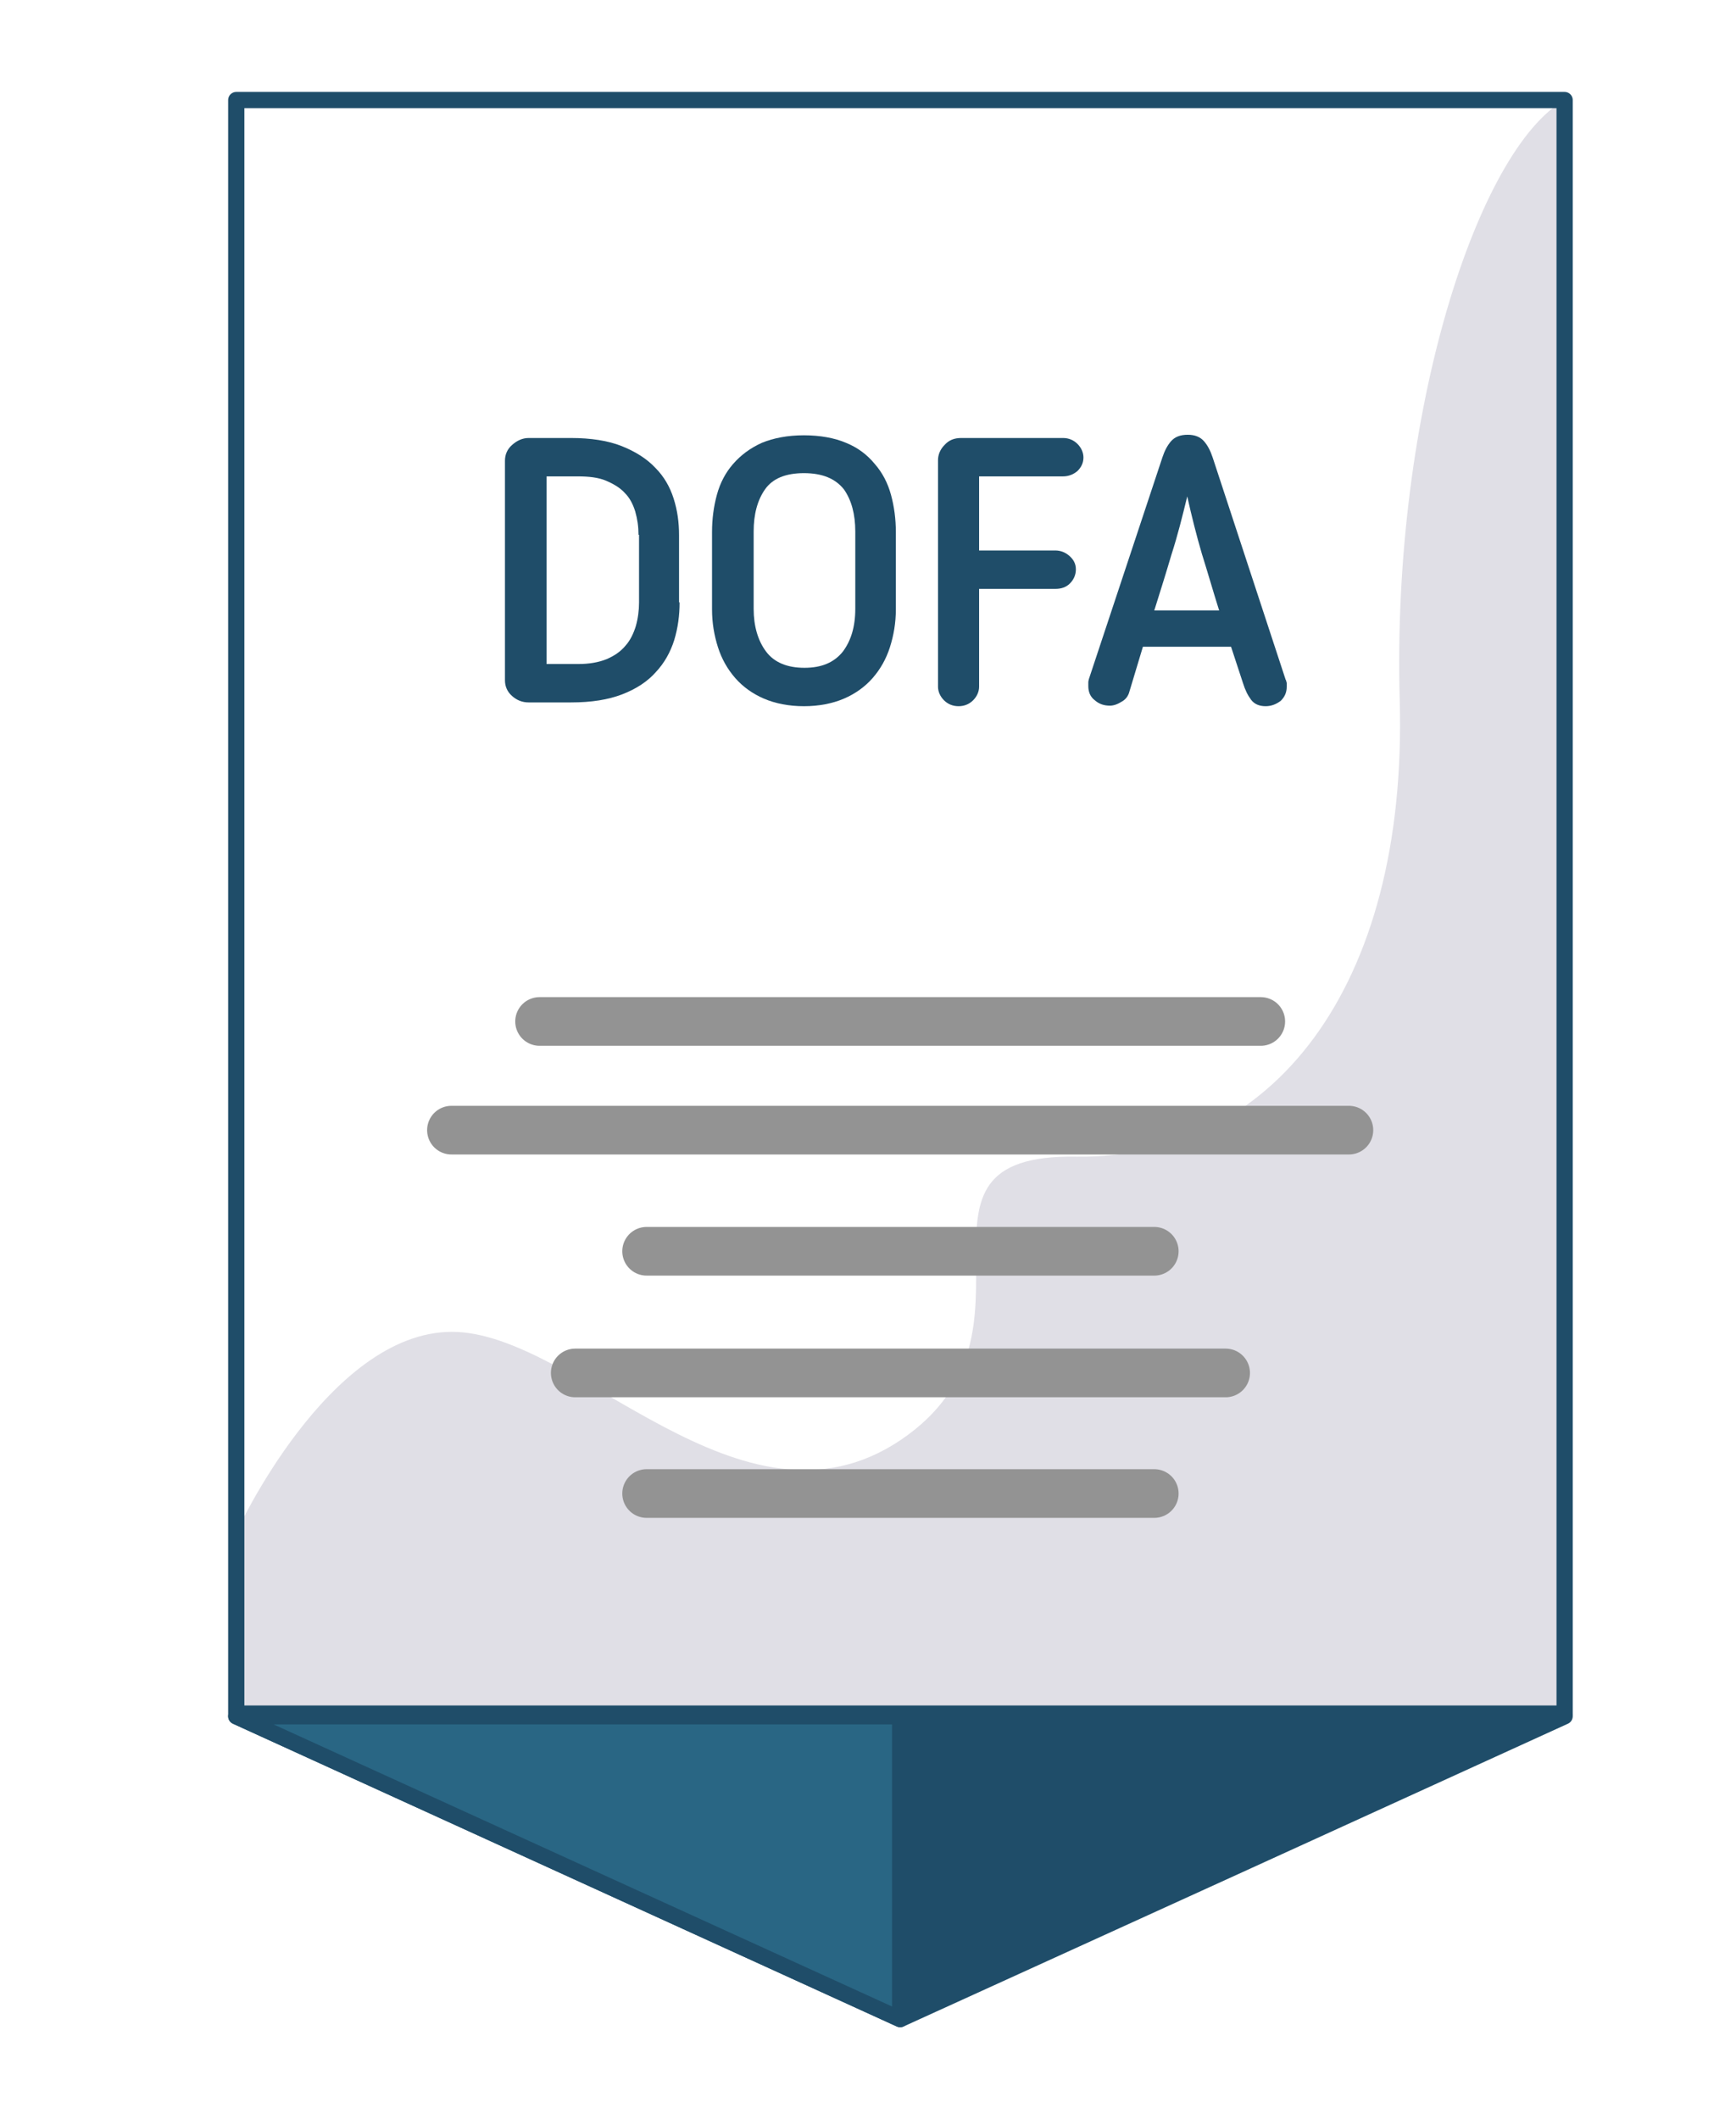 <?xml version="1.0" encoding="utf-8"?>
<!-- Generator: Adobe Illustrator 19.0.0, SVG Export Plug-In . SVG Version: 6.00 Build 0)  -->
<svg version="1.1" id="Capa_1" xmlns="http://www.w3.org/2000/svg" xmlns:xlink="http://www.w3.org/1999/xlink" x="0px" y="0px"
	 viewBox="-144 201.1 321.1 391.9" style="enable-background:new -144 201.1 321.1 391.9;" xml:space="preserve">
<style type="text/css">
	.st0{fill:#E0DFE6;}
	.st1{fill:none;stroke:#1F4D69;stroke-width:3;stroke-linecap:round;stroke-linejoin:round;stroke-miterlimit:10;}
	.st2{fill:none;stroke:#939393;stroke-width:9;stroke-linecap:round;stroke-linejoin:round;stroke-miterlimit:10;}
	.st3{fill:#1F4D69;stroke:#1F4D69;stroke-width:3;stroke-linecap:round;stroke-linejoin:round;stroke-miterlimit:10;}
	.st4{fill:#296684;stroke:#1F4D69;stroke-width:3;stroke-linecap:round;stroke-linejoin:round;stroke-miterlimit:10;}
	.st5{fill:#1F4D69;}
</style>
<g>
	<path class="st0" d="M-100.3,484.5c0,0,17-37.1,39.9-37.1s53.4,39.9,83,20c29.6-20-3.3-53,32.5-52.4c35.9,0.5,61.3-30.9,59.8-84.4
		s14.6-102,30.5-111v298.8h-245.7V484.5L-100.3,484.5z"/>
	<rect x="-100.3" y="219.6" class="st1" width="245.7" height="298.4"/>
	<line class="st2" x1="-44.2" y1="390" x2="89.2" y2="390"/>
	<line class="st2" x1="-60.5" y1="410.1" x2="105.5" y2="410.1"/>
	<line class="st2" x1="-24.4" y1="432.5" x2="69.5" y2="432.5"/>
	<line class="st2" x1="-37.6" y1="455" x2="82.7" y2="455"/>
	<line class="st2" x1="-24.4" y1="477.3" x2="69.5" y2="477.3"/>
	<polygon class="st3" points="22.5,518.5 145.4,518.5 84,546.5 22.5,574.5 -38.9,546.5 -100.3,518.5 	"/>
	<polygon class="st4" points="22.5,574.5 22.5,518.5 -100.3,518.5 	"/>
</g>
<g>
	<path class="st5" d="M-18.3,312.5c0,2.4-0.3,4.7-1,7c-0.7,2.2-1.8,4.2-3.4,5.9c-1.5,1.7-3.6,3.1-6.2,4.1c-2.6,1-5.7,1.5-9.5,1.5
		h-7.8c-1.2,0-2.2-0.4-3.1-1.2c-0.9-0.8-1.3-1.8-1.3-2.9v-40.6c0-1.1,0.4-2.1,1.3-2.9c0.9-0.8,1.9-1.3,3.1-1.3h7.8
		c3.7,0,6.9,0.5,9.4,1.5s4.6,2.3,6.2,4c1.6,1.6,2.7,3.5,3.4,5.7c0.7,2.2,1,4.4,1,6.8V312.5z M-25.9,300c0-1.5-0.2-2.9-0.6-4.3
		c-0.4-1.3-1-2.5-1.9-3.4c-0.9-1-2.1-1.7-3.5-2.3c-1.4-0.6-3.2-0.8-5.2-0.8h-5.8v34.7h5.8c2.1,0,3.8-0.3,5.3-0.9
		c1.4-0.6,2.6-1.4,3.5-2.5c0.9-1,1.5-2.3,1.9-3.6c0.4-1.4,0.6-2.9,0.6-4.4V300z"/>
	<path class="st5" d="M4.7,331.7c-2.8,0-5.3-0.5-7.4-1.4c-2.1-0.9-3.9-2.2-5.3-3.8c-1.4-1.6-2.5-3.5-3.2-5.7c-0.7-2.2-1.1-4.5-1.1-7
		v-14.3c0-2.4,0.3-4.7,0.9-6.9c0.6-2.2,1.6-4.1,3-5.7c1.4-1.6,3.1-2.9,5.3-3.9c2.2-0.9,4.8-1.4,7.8-1.4s5.7,0.5,7.8,1.4
		c2.2,0.9,3.9,2.2,5.3,3.9c1.4,1.6,2.4,3.5,3,5.7c0.6,2.2,0.9,4.5,0.9,6.9v14.3c0,2.5-0.4,4.8-1.1,7c-0.7,2.2-1.8,4.1-3.2,5.7
		c-1.4,1.6-3.2,2.9-5.3,3.8C10,331.2,7.5,331.7,4.7,331.7z M4.7,288.6c-3.4,0-5.8,1-7.2,3c-1.4,2-2.1,4.6-2.1,7.8v14.3
		c0,3.2,0.8,5.9,2.3,7.9c1.5,2,3.9,3,7.1,3c3.2,0,5.5-1,7.1-3c1.5-2,2.3-4.6,2.3-7.9v-14.3c0-3.2-0.7-5.8-2.1-7.8
		C10.5,289.6,8.1,288.6,4.7,288.6z"/>
	<path class="st5" d="M37.1,328.1c0,0.9-0.4,1.8-1.1,2.5c-0.7,0.7-1.6,1.1-2.7,1.1c-1.1,0-2-0.4-2.7-1.1c-0.7-0.7-1.1-1.6-1.1-2.5
		v-41.9c0-1,0.4-2,1.2-2.8c0.8-0.9,1.8-1.3,3.1-1.3h18.8c1.1,0,2,0.4,2.7,1.1s1.1,1.6,1.1,2.5c0,1-0.4,1.8-1.1,2.5
		c-0.7,0.6-1.6,1-2.7,1H37.1v13.7h14.1c0.9,0,1.8,0.3,2.6,1c0.8,0.7,1.2,1.5,1.2,2.5c0,1-0.4,1.9-1.1,2.6c-0.7,0.7-1.6,1-2.7,1H37.1
		V328.1z"/>
	<path class="st5" d="M64.9,329c-0.2,0.8-0.7,1.5-1.5,1.9c-0.8,0.5-1.5,0.7-2.1,0.7c-1.1,0-2-0.3-2.8-1c-0.8-0.6-1.2-1.5-1.2-2.6
		c0-0.2,0-0.4,0-0.7c0-0.3,0.1-0.5,0.1-0.6L71,285.7c0.4-1.2,0.9-2.2,1.6-3c0.7-0.8,1.7-1.2,3.1-1.2c1.3,0,2.3,0.4,3,1.2
		c0.7,0.8,1.2,1.8,1.6,3l13.5,41.1c0.1,0.1,0.1,0.3,0.2,0.6c0,0.3,0,0.5,0,0.7c0,1.1-0.4,1.9-1.1,2.6c-0.8,0.6-1.7,1-2.8,1
		c-1.2,0-2.1-0.4-2.7-1.2c-0.6-0.8-1.1-1.8-1.5-3.1l-2.2-6.7H67.4L64.9,329z M75.6,292.9c-0.9,3.7-1.8,7.3-2.9,10.7
		c-1,3.4-2.1,6.9-3.2,10.4h12c-1.1-3.5-2.1-7-3.2-10.5C77.3,300.1,76.4,296.5,75.6,292.9z"/>
</g>
</svg>

